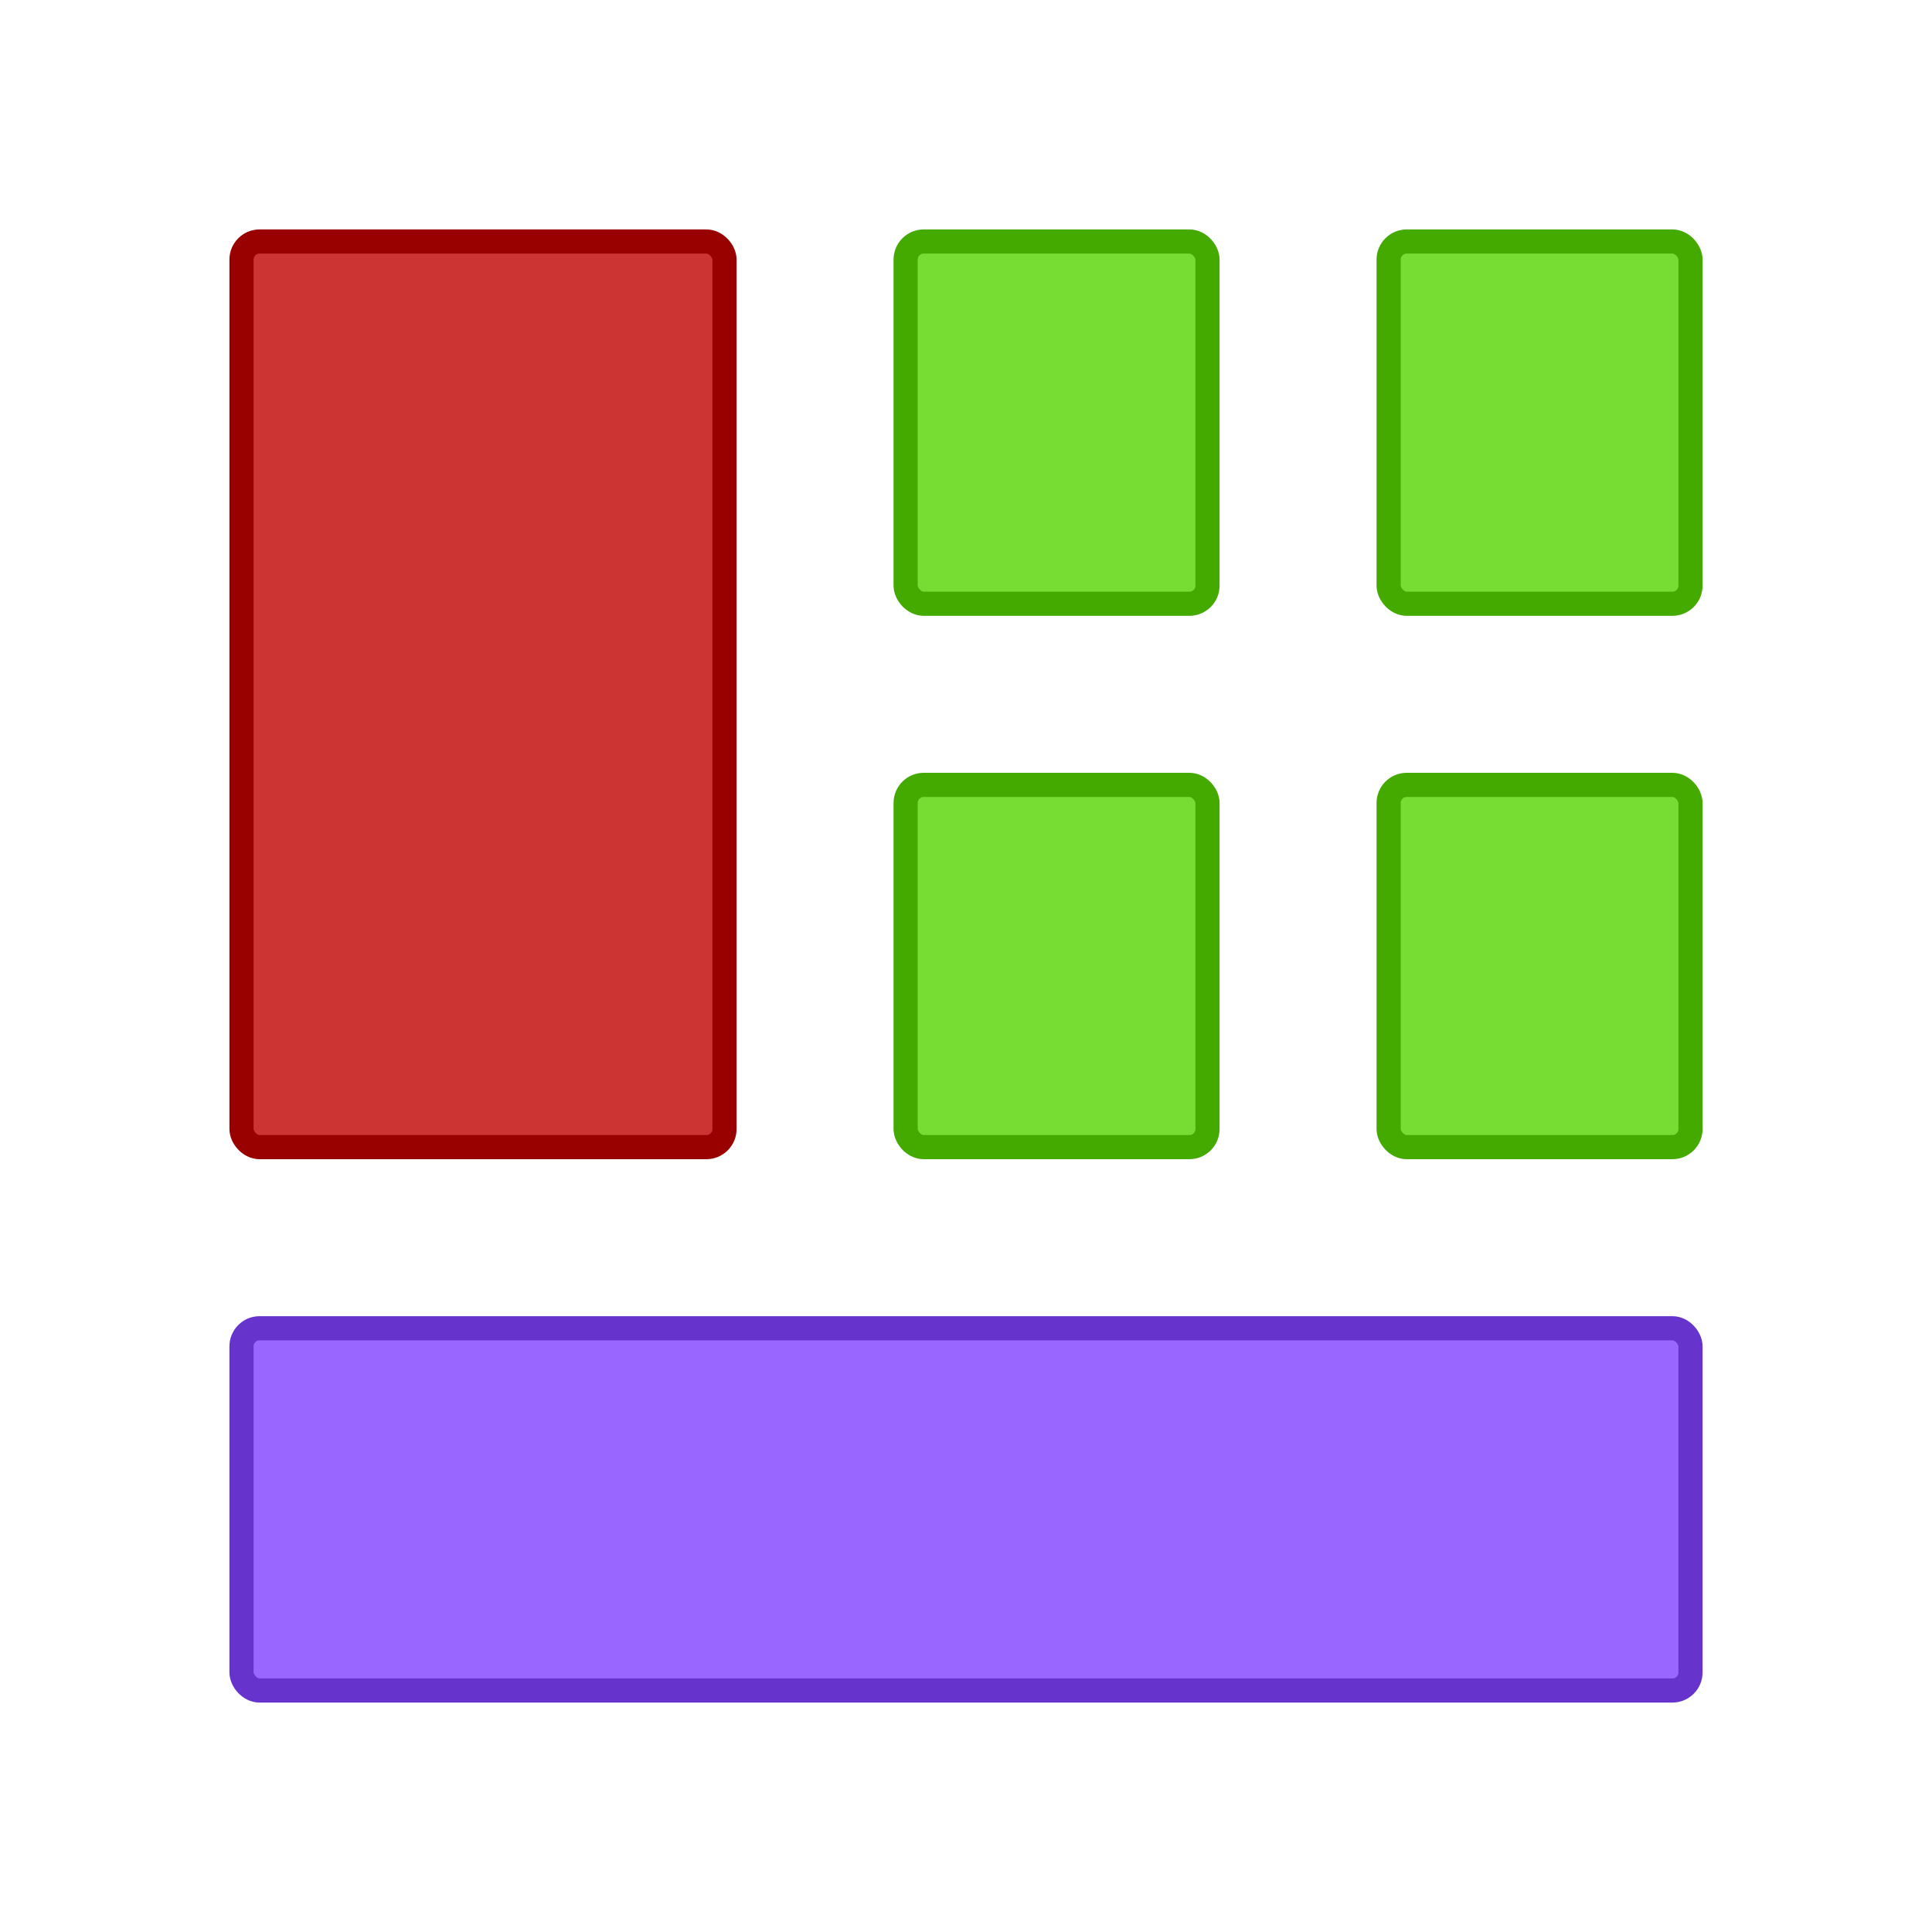 <svg viewBox="0 0 320 320" xmlns="http://www.w3.org/2000/svg" xmlns:xlink="http://www.w3.org/1999/xlink">
  <defs>
    <!-- taxonomy term -->
    <rect id="awesomecpt-term" x="0" y="0" width="50" height="60" rx="3" ry="3" fill="#7d3" stroke="#4a0" stroke-width="4" />
  </defs>
  <!-- post type -->
  <rect x="40" y="40" width="80" height="150" fill="#c33" stroke="#900" stroke-width="4" rx="3" ry="3" />
  <!-- taxonomy terms -->
  <g>
    <!-- top-left -->
    <use xlink:href="#awesomecpt-term" x="150" y="40" />
    <!-- top-right -->
    <use xlink:href="#awesomecpt-term" x="230" y="40" />
    <!-- bottom-left -->
    <use xlink:href="#awesomecpt-term" x="150" y="130" />
    <!-- bottom-left -->
    <use xlink:href="#awesomecpt-term" x="230" y="130" />
  </g>
  <!-- meta box -->
  <rect x="40" y="220" width="240" height="60" rx="3" ry="3" fill="#96f" stroke="#63c" stroke-width="4" />
</svg>
